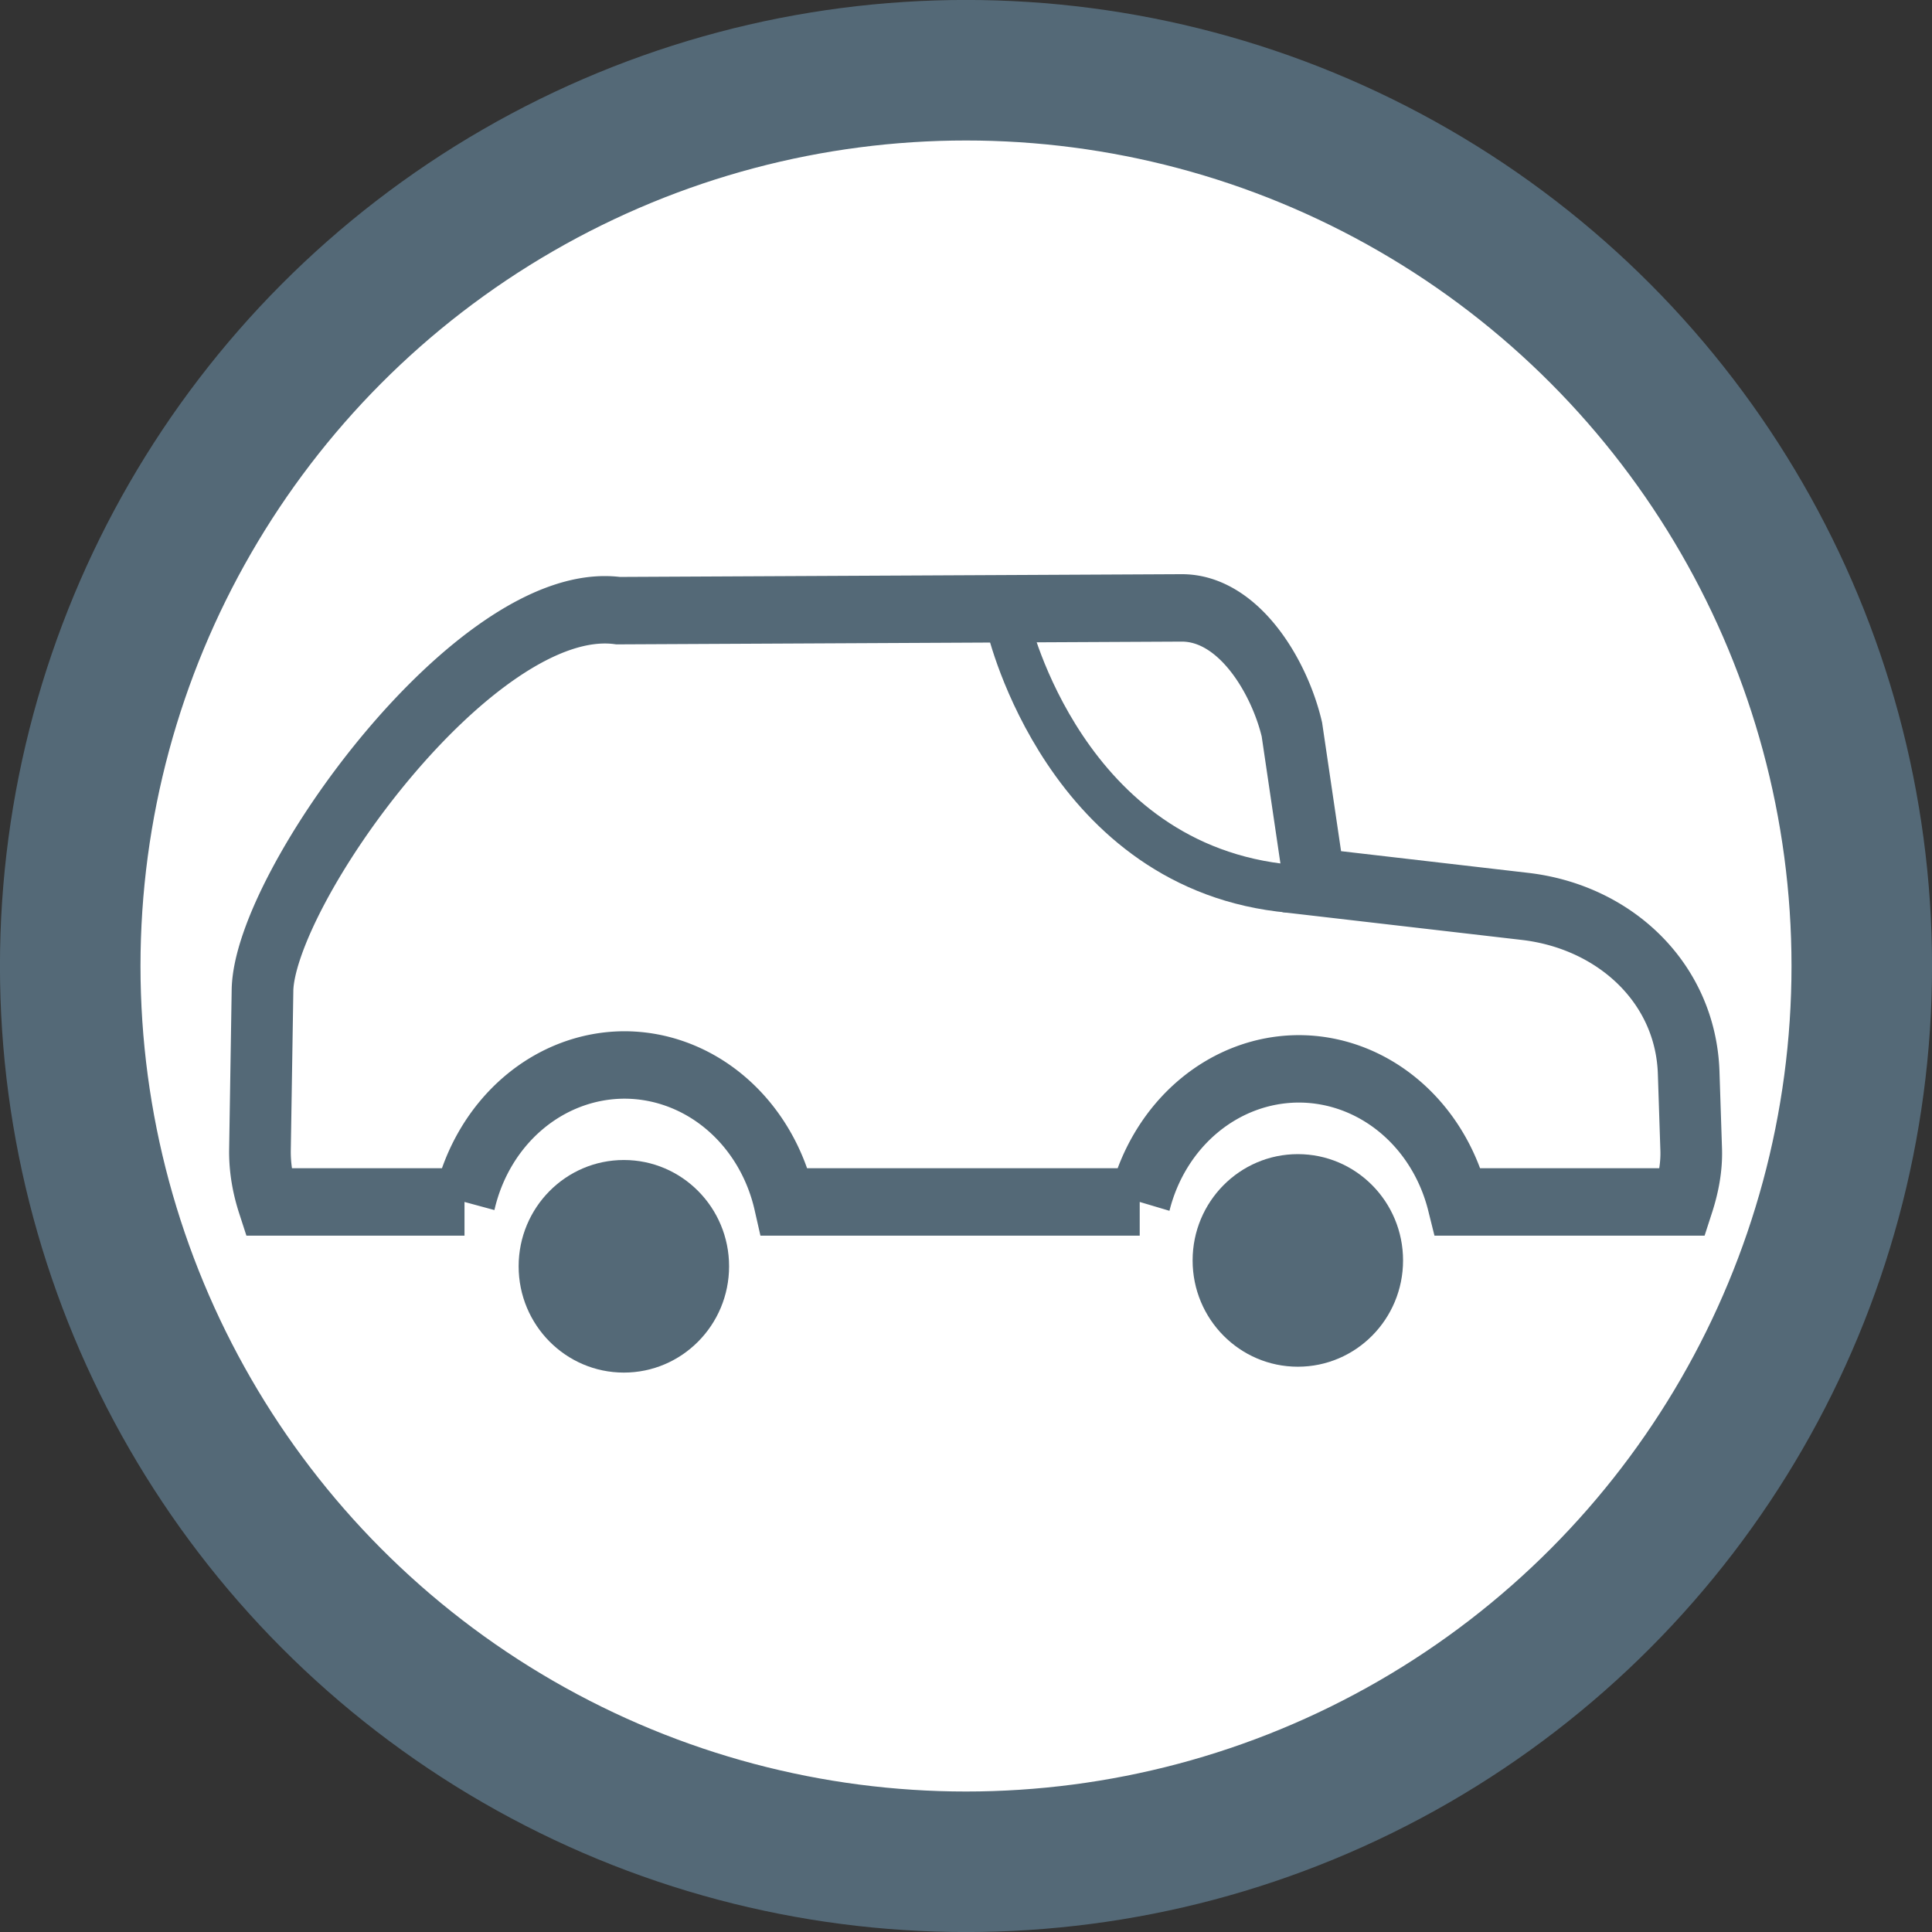<?xml version="1.0" encoding="UTF-8" standalone="no"?>
<!-- Generator: Adobe Illustrator 16.0.0, SVG Export Plug-In . SVG Version: 6.00 Build 0)  -->

<svg
   version="1.1"
   id="Ebene_1"
   x="0px"
   y="0px"
   width="23"
   height="23"
   viewBox="0 0 23 23"
   enable-background="new 0 0 100 100"
   xml:space="preserve"
   sodipodi:docname="Verkehrsschule.svg"
   inkscape:version="1.1.1 (3bf5ae0d25, 2021-09-20)"
   xmlns:inkscape="http://www.inkscape.org/namespaces/inkscape"
   xmlns:sodipodi="http://sodipodi.sourceforge.net/DTD/sodipodi-0.dtd"
   xmlns="http://www.w3.org/2000/svg"
   xmlns:svg="http://www.w3.org/2000/svg"><rect x="0" y="0" width="23" height="23" fill="#333333" stroke="none"/><defs
   id="defs27905" /><sodipodi:namedview
   id="namedview27903"
   pagecolor="#ffffff"
   bordercolor="#666666"
   borderopacity="1.0"
   inkscape:pageshadow="2"
   inkscape:pageopacity="0.0"
   inkscape:pagecheckerboard="0"
   showgrid="false"
   inkscape:zoom="8.32"
   inkscape:cx="4.1466346"
   inkscape:cy="12.439904"
   inkscape:window-width="1920"
   inkscape:window-height="1017"
   inkscape:window-x="-8"
   inkscape:window-y="-8"
   inkscape:window-maximized="1"
   inkscape:current-layer="Ebene_1" />
<linearGradient
   id="SVGID_1_"
   gradientUnits="userSpaceOnUse"
   x1="26.503"
   y1="52.998"
   x2="77.504"
   y2="52.998"
   gradientTransform="matrix(0.418,0,0,0.418,-10.247,-10.663)">
	<stop
   offset="1"
   style="stop-color:#FFFFFF"
   id="stop27883" />
	<stop
   offset="1"
   style="stop-color:#000000"
   id="stop27885" />
</linearGradient>
<ellipse
   fill="url(#SVGID_1_)"
   stroke-width="1.673"
   stroke-miterlimit="10"
   cx="11.5"
   cy="11.5"
   id="circle27888"
   style="fill:url(#SVGID_1_);stroke:#546977;stroke-opacity:1"
   rx="10.664"
   ry="10.664" />

<g
   id="g27896"
   transform="translate(-24.503,-25.498)">
</g>

<g
   id="g52872"
   transform="matrix(0.492,0,0,0.538,-14.227,-17.134)"
   style="stroke-width:1.082;stroke-miterlimit:4;stroke-dasharray:none"><path
     id="rect47272"
     style="fill:none;fill-opacity:1;stroke:#546977;stroke-width:1.492;stroke-miterlimit:4;stroke-dasharray:none;stroke-opacity:1"
     d="m 57.504,45.299 -13.631,0.061 c -3.439,-0.419 -8.598,6.181 -8.605,8.424 l -0.061,3.502 c -0.007,0.405 0.07,0.794 0.199,1.158 h 4.75 a 3.994,3.994 0 0 1 3.867,-3.031 3.994,3.994 0 0 1 3.877,3.031 h 8.594 a 3.994,3.994 0 0 1 3.848,-2.945 3.994,3.994 0 0 1 3.854,2.945 h 5.439 c 0.129,-0.364 0.217,-0.753 0.203,-1.158 l -0.061,-1.699 C 69.707,53.607 67.999,52.136 65.816,51.904 l -5.104,-0.541 c 3.66e-4,-0.013 0.002,-0.039 0.002,-0.039 L 60.176,47.988 C 59.875,46.817 58.885,45.293 57.504,45.299 Z" /><ellipse
     style="fill:#546977;fill-opacity:1;stroke:none;stroke-width:1.023;stroke-miterlimit:4;stroke-dasharray:none;stroke-opacity:1"
     id="path52765"
     cx="44.012"
     cy="59.868"
     rx="2.546"
     ry="2.352" /><ellipse
     style="fill:#546977;fill-opacity:1;stroke:none;stroke-width:1.023;stroke-miterlimit:4;stroke-dasharray:none;stroke-opacity:1"
     id="path52765-6"
     cx="60.32"
     cy="59.738"
     rx="2.546"
     ry="2.352" /><path
     style="fill:none;stroke:#546977;stroke-width:1.066;stroke-linecap:butt;stroke-linejoin:miter;stroke-miterlimit:4;stroke-dasharray:none;stroke-opacity:1"
     d="m 53.323,45.705 c 0,0 1.368,5.356 6.807,5.808"
     id="path65642"
     sodipodi:nodetypes="cc" /></g></svg>
